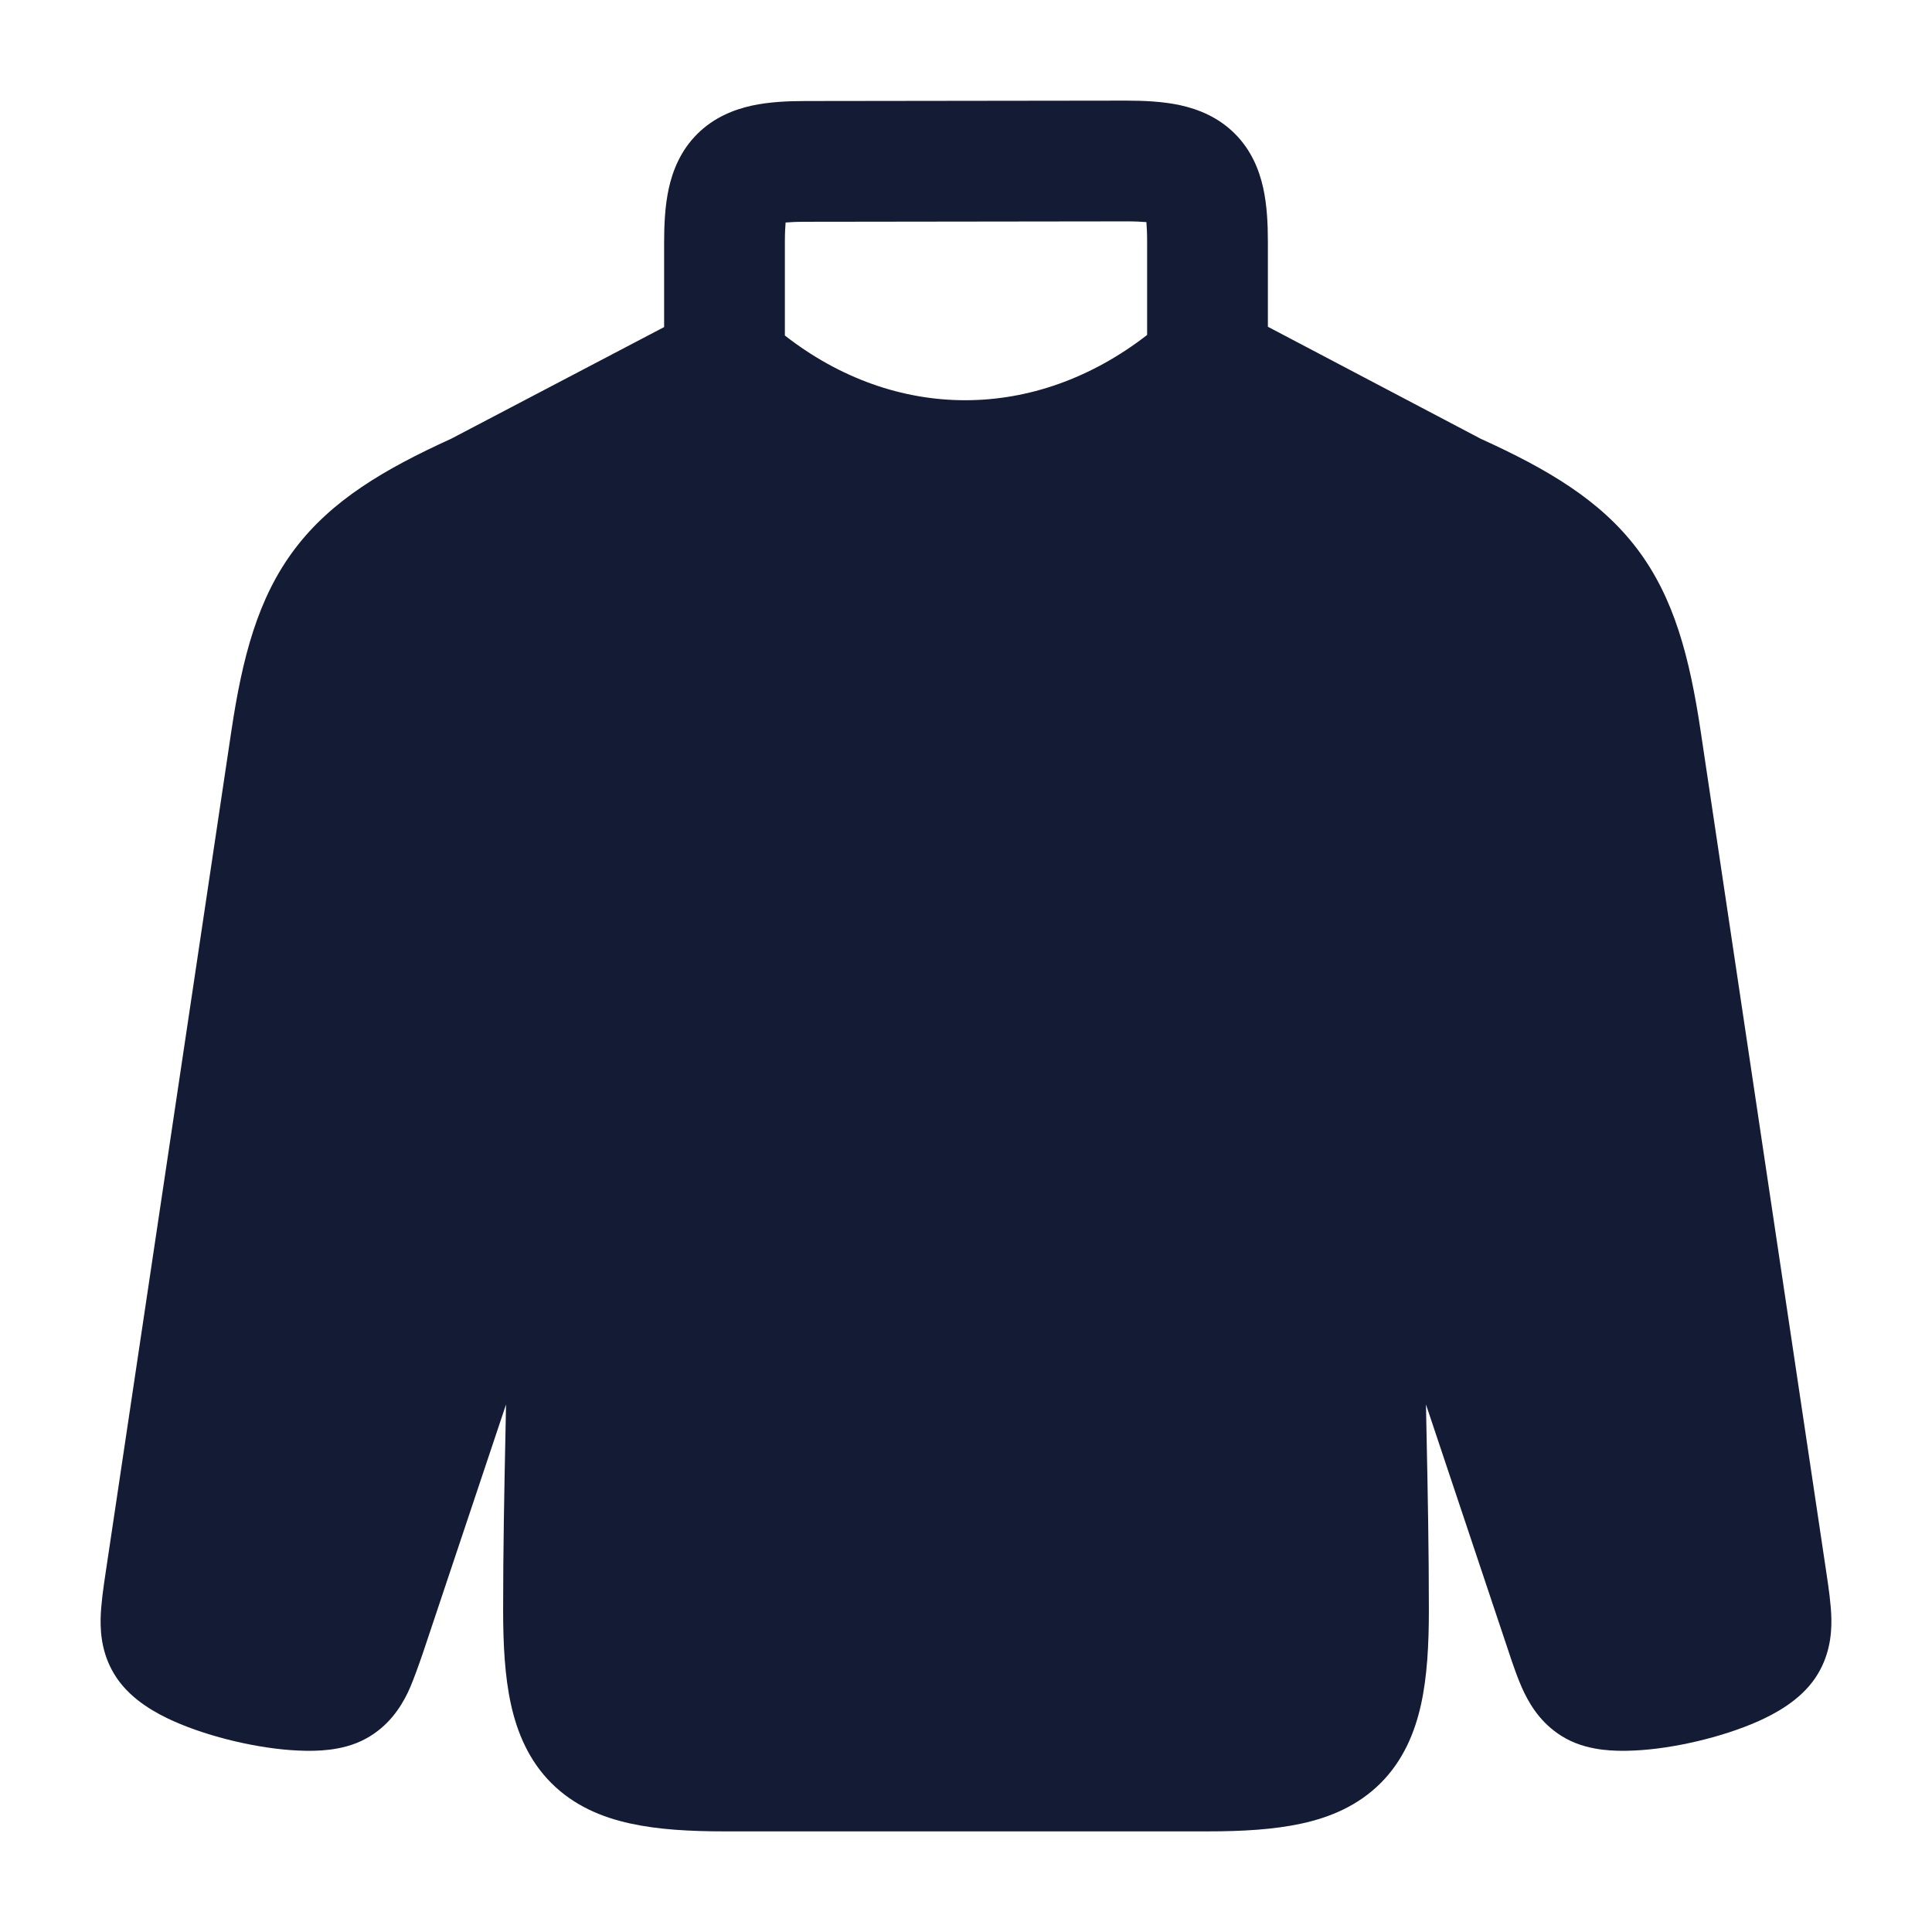 <svg width="24" height="24" viewBox="0 0 24 24" fill="none" xmlns="http://www.w3.org/2000/svg">
<path fill-rule="evenodd" clip-rule="evenodd" d="M14.661 1.307C14.448 1.261 14.217 1.25 13.992 1.25L10.007 1.255C9.783 1.255 9.552 1.266 9.339 1.312C9.117 1.361 8.869 1.458 8.662 1.664C8.455 1.87 8.357 2.118 8.308 2.34C8.261 2.554 8.25 2.786 8.25 3.01V4.063L5.605 5.45C4.773 5.829 4.12 6.214 3.663 6.818C3.202 7.427 3.011 8.167 2.874 9.081L1.312 19.538C1.284 19.725 1.254 19.93 1.25 20.107C1.246 20.317 1.275 20.585 1.449 20.843C1.64 21.126 1.954 21.29 2.152 21.379C2.389 21.485 2.659 21.57 2.919 21.631C3.179 21.692 3.454 21.735 3.705 21.746C3.831 21.752 3.964 21.751 4.094 21.735C4.213 21.72 4.384 21.687 4.549 21.596C4.823 21.445 4.973 21.217 5.065 21.028C5.143 20.867 5.269 20.488 5.269 20.488L6.286 17.447L6.279 17.809L6.279 17.809C6.264 18.531 6.25 19.26 6.25 20C6.25 20.429 6.271 20.826 6.347 21.171C6.425 21.525 6.57 21.871 6.849 22.15C7.129 22.43 7.475 22.575 7.829 22.652C8.174 22.728 8.57 22.75 9 22.75H15C15.43 22.75 15.826 22.728 16.172 22.652C16.525 22.575 16.871 22.43 17.151 22.15C17.43 21.871 17.575 21.525 17.653 21.171C17.729 20.826 17.75 20.429 17.75 20C17.75 19.26 17.736 18.531 17.721 17.809L17.714 17.447L18.731 20.488C18.791 20.669 18.857 20.867 18.935 21.028C19.027 21.217 19.177 21.445 19.451 21.596C19.616 21.687 19.787 21.72 19.906 21.735C20.036 21.751 20.169 21.752 20.295 21.746C20.546 21.735 20.821 21.692 21.081 21.631C21.341 21.57 21.611 21.485 21.848 21.379C22.046 21.29 22.36 21.126 22.551 20.843C22.724 20.585 22.754 20.317 22.75 20.107C22.746 19.93 22.716 19.725 22.688 19.538L21.126 9.081C20.989 8.167 20.798 7.427 20.337 6.818C19.88 6.214 19.227 5.829 18.395 5.451L15.75 4.059V3.005C15.75 2.78 15.739 2.549 15.692 2.335C15.643 2.113 15.545 1.865 15.338 1.659C15.131 1.453 14.883 1.356 14.661 1.307ZM14.25 4.161V3.005C14.25 2.897 14.246 2.817 14.241 2.759C14.182 2.754 14.102 2.75 13.993 2.75L10.009 2.755C9.899 2.755 9.818 2.759 9.759 2.764C9.754 2.822 9.75 2.902 9.75 3.01V4.168C11.125 5.24 12.856 5.242 14.25 4.161Z" fill="#141B34"/>
</svg>
